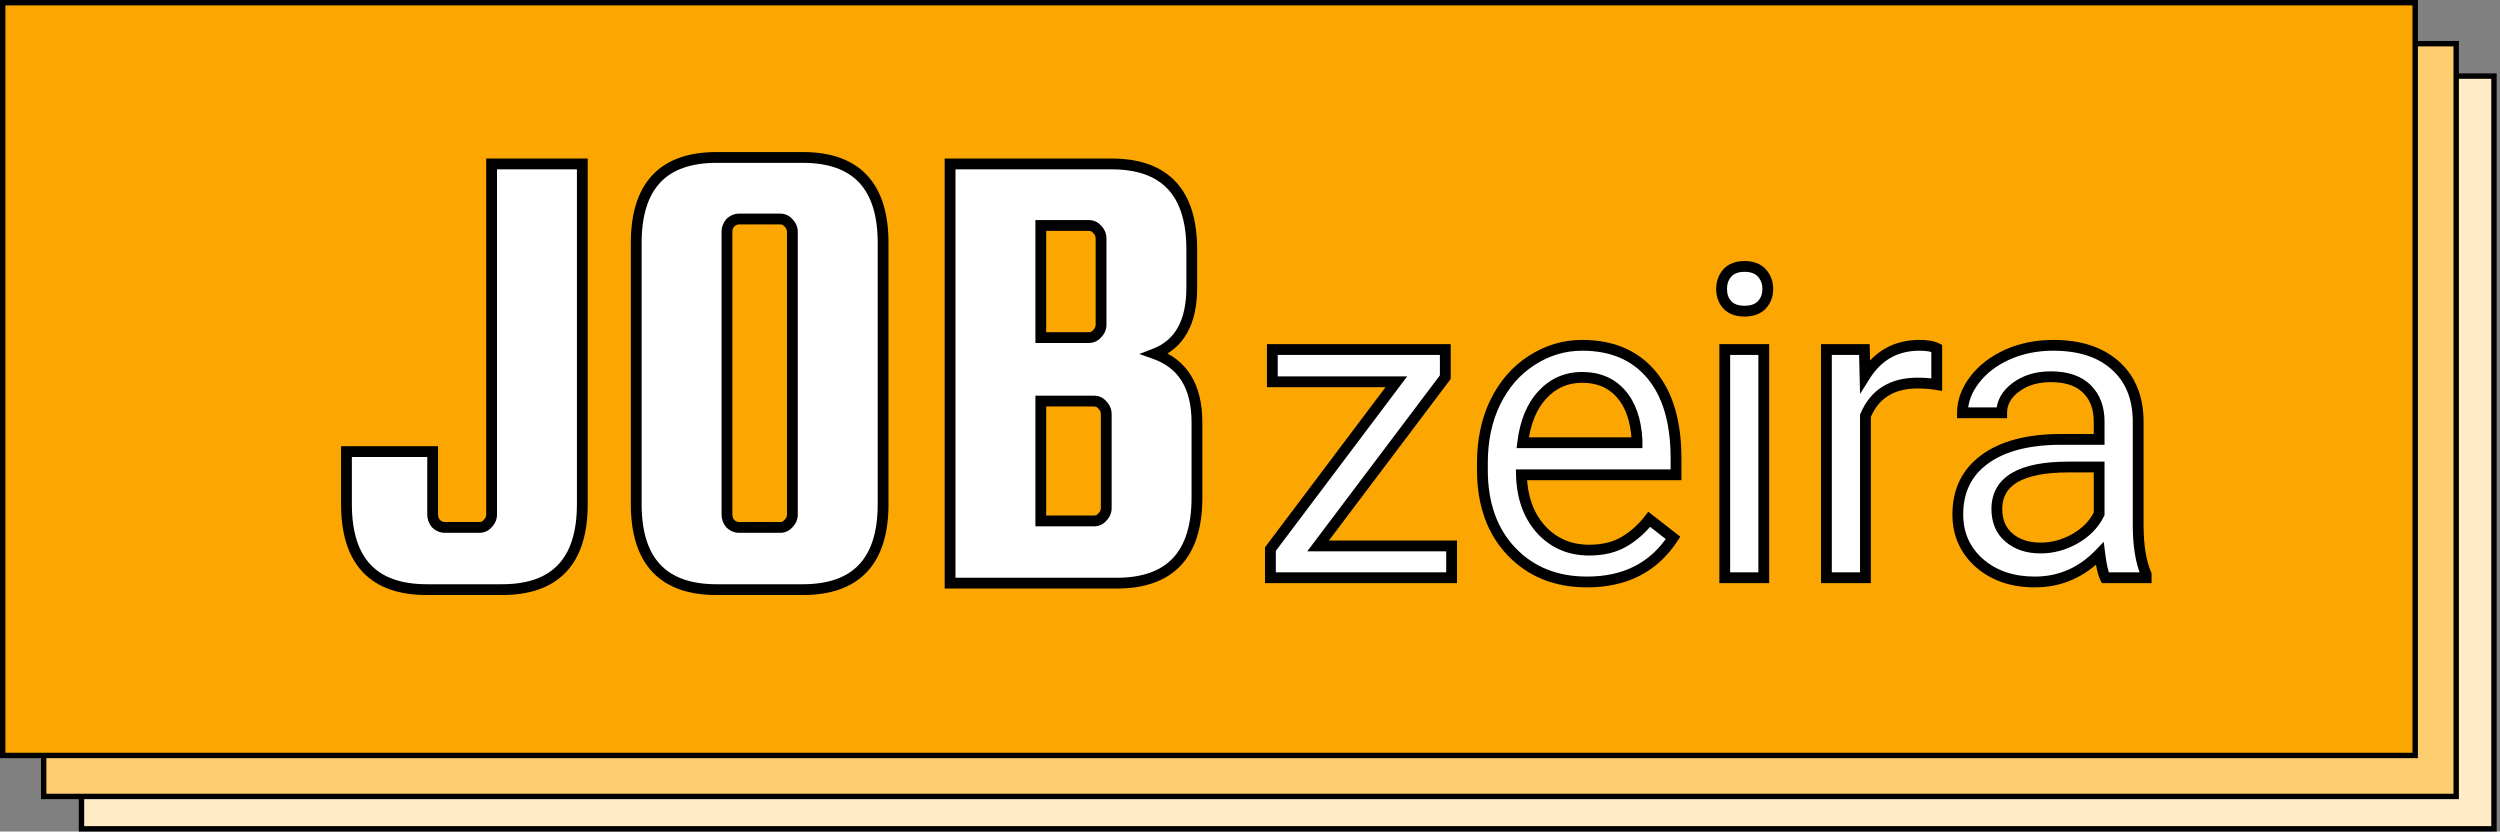 <svg width="463" height="154" viewBox="0 0 463 154" fill="none" xmlns="http://www.w3.org/2000/svg">
<rect x="0" y="0" width="463" height="154" fill="#808080" stroke="none"/>
<rect x="15.09" y="14.09" width="446.795" height="139.41" fill="#FFECC7" stroke="black"/>
<rect x="8.09" y="8.09" width="446.795" height="139.41" fill="#FECD6F" stroke="black"/>
<rect x="0.5" y="0.5" width="446.795" height="139.41" fill="#FCA701" stroke="black"/>
<path d="M244.112 101.102H268.838V107H235.284V101.688L258.604 70.711H235.635V64.734H267.667V69.852L244.112 101.102ZM293.917 107.781C288.187 107.781 283.526 105.906 279.932 102.156C276.338 98.38 274.542 93.341 274.542 87.039V85.711C274.542 81.518 275.336 77.781 276.924 74.5C278.539 71.193 280.778 68.615 283.643 66.766C286.534 64.891 289.659 63.953 293.018 63.953C298.513 63.953 302.784 65.763 305.831 69.383C308.877 73.003 310.401 78.185 310.401 84.93V87.938H281.768C281.872 92.104 283.083 95.477 285.401 98.055C287.745 100.607 290.713 101.883 294.307 101.883C296.859 101.883 299.021 101.362 300.792 100.32C302.562 99.279 304.112 97.898 305.44 96.18L309.854 99.617C306.312 105.06 301 107.781 293.917 107.781ZM293.018 69.891C290.101 69.891 287.653 70.958 285.674 73.094C283.695 75.203 282.471 78.172 282.002 82H303.174V81.453C302.966 77.781 301.976 74.943 300.206 72.938C298.435 70.906 296.039 69.891 293.018 69.891ZM326.651 107H319.424V64.734H326.651V107ZM318.838 53.523C318.838 52.352 319.19 51.362 319.893 50.555C320.622 49.747 321.69 49.344 323.096 49.344C324.502 49.344 325.57 49.747 326.299 50.555C327.028 51.362 327.393 52.352 327.393 53.523C327.393 54.695 327.028 55.672 326.299 56.453C325.57 57.234 324.502 57.625 323.096 57.625C321.69 57.625 320.622 57.234 319.893 56.453C319.19 55.672 318.838 54.695 318.838 53.523ZM358.682 71.219C357.588 71.037 356.403 70.945 355.127 70.945C350.388 70.945 347.172 72.963 345.479 77V107H338.252V64.734H345.284L345.401 69.617C347.771 65.841 351.13 63.953 355.479 63.953C356.885 63.953 357.953 64.135 358.682 64.5V71.219ZM389.893 107C389.476 106.167 389.138 104.682 388.877 102.547C385.518 106.036 381.508 107.781 376.846 107.781C372.68 107.781 369.255 106.609 366.573 104.266C363.917 101.896 362.588 98.901 362.588 95.281C362.588 90.88 364.255 87.469 367.588 85.047C370.948 82.599 375.661 81.375 381.729 81.375H388.76V78.055C388.76 75.529 388.005 73.523 386.495 72.039C384.984 70.529 382.758 69.773 379.815 69.773C377.237 69.773 375.075 70.424 373.331 71.727C371.586 73.029 370.713 74.604 370.713 76.453H363.448C363.448 74.344 364.19 72.312 365.674 70.359C367.185 68.38 369.216 66.818 371.768 65.672C374.346 64.526 377.172 63.953 380.245 63.953C385.114 63.953 388.93 65.177 391.69 67.625C394.45 70.047 395.883 73.393 395.987 77.664V97.117C395.987 100.997 396.482 104.083 397.471 106.375V107H389.893ZM377.901 101.492C380.167 101.492 382.315 100.906 384.346 99.734C386.377 98.562 387.849 97.039 388.76 95.164V86.492H383.096C374.242 86.492 369.815 89.083 369.815 94.266C369.815 96.531 370.57 98.302 372.081 99.578C373.591 100.854 375.531 101.492 377.901 101.492Z" fill="white"/>
<path d="M244.112 101.102L243.313 100.5L242.106 102.102H244.112V101.102ZM268.838 101.102H269.838V100.102H268.838V101.102ZM268.838 107V108H269.838V107H268.838ZM235.284 107H234.284V108H235.284V107ZM235.284 101.688L234.485 101.086L234.284 101.353V101.688H235.284ZM258.604 70.711L259.403 71.312L260.609 69.711H258.604V70.711ZM235.635 70.711H234.635V71.711H235.635V70.711ZM235.635 64.734V63.734H234.635V64.734H235.635ZM267.667 64.734H268.667V63.734H267.667V64.734ZM267.667 69.852L268.465 70.454L268.667 70.186V69.852H267.667ZM244.112 102.102H268.838V100.102H244.112V102.102ZM267.838 101.102V107H269.838V101.102H267.838ZM268.838 106H235.284V108H268.838V106ZM236.284 107V101.688H234.284V107H236.284ZM236.083 102.289L259.403 71.312L257.805 70.109L234.485 101.086L236.083 102.289ZM258.604 69.711H235.635V71.711H258.604V69.711ZM236.635 70.711V64.734H234.635V70.711H236.635ZM235.635 65.734H267.667V63.734H235.635V65.734ZM266.667 64.734V69.852H268.667V64.734H266.667ZM266.868 69.25L243.313 100.5L244.91 101.703L268.465 70.454L266.868 69.25ZM279.932 102.156L279.208 102.846L279.21 102.848L279.932 102.156ZM276.924 74.5L276.026 74.061L276.024 74.064L276.924 74.5ZM283.643 66.766L284.185 67.606L284.187 67.605L283.643 66.766ZM305.831 69.383L305.066 70.027L305.831 69.383ZM310.401 87.938V88.938H311.401V87.938H310.401ZM281.768 87.938V86.938H280.743L280.768 87.963L281.768 87.938ZM285.401 98.055L284.657 98.723L284.664 98.731L285.401 98.055ZM305.44 96.18L306.054 95.391L305.262 94.774L304.649 95.568L305.44 96.18ZM309.854 99.617L310.692 100.163L311.193 99.393L310.468 98.828L309.854 99.617ZM285.674 73.094L286.404 73.778L286.408 73.773L285.674 73.094ZM282.002 82L281.01 81.879L280.873 83H282.002V82ZM303.174 82V83H304.174V82H303.174ZM303.174 81.453H304.174V81.425L304.173 81.397L303.174 81.453ZM300.206 72.938L299.452 73.595L299.456 73.599L300.206 72.938ZM293.917 106.781C288.429 106.781 284.039 104.996 280.654 101.464L279.21 102.848C283.013 106.816 287.946 108.781 293.917 108.781V106.781ZM280.657 101.467C277.275 97.914 275.542 93.141 275.542 87.039H273.542C273.542 93.541 275.401 98.846 279.208 102.846L280.657 101.467ZM275.542 87.039V85.711H273.542V87.039H275.542ZM275.542 85.711C275.542 81.647 276.311 78.062 277.824 74.936L276.024 74.064C274.361 77.5 273.542 81.39 273.542 85.711H275.542ZM277.823 74.939C279.364 71.782 281.486 69.348 284.185 67.606L283.101 65.925C280.071 67.881 277.714 70.604 276.026 74.061L277.823 74.939ZM284.187 67.605C286.92 65.832 289.857 64.953 293.018 64.953V62.953C289.46 62.953 286.147 63.949 283.099 65.927L284.187 67.605ZM293.018 64.953C298.271 64.953 302.24 66.67 305.066 70.027L306.596 68.739C303.327 64.856 298.755 62.953 293.018 62.953V64.953ZM305.066 70.027C307.907 73.403 309.401 78.322 309.401 84.93H311.401C311.401 78.048 309.848 72.602 306.596 68.739L305.066 70.027ZM309.401 84.93V87.938H311.401V84.93H309.401ZM310.401 86.938H281.768V88.938H310.401V86.938ZM280.768 87.963C280.877 92.317 282.15 95.934 284.657 98.723L286.145 97.386C284.017 95.019 282.867 91.891 282.768 87.912L280.768 87.963ZM284.664 98.731C287.205 101.498 290.445 102.883 294.307 102.883V100.883C290.982 100.883 288.284 99.716 286.137 97.378L284.664 98.731ZM294.307 102.883C296.995 102.883 299.341 102.334 301.299 101.182L300.284 99.458C298.7 100.39 296.724 100.883 294.307 100.883V102.883ZM301.299 101.182C303.185 100.072 304.83 98.605 306.231 96.791L304.649 95.568C303.394 97.192 301.939 98.485 300.284 99.458L301.299 101.182ZM304.826 96.969L309.24 100.406L310.468 98.828L306.054 95.391L304.826 96.969ZM309.016 99.072C305.678 104.202 300.698 106.781 293.917 106.781V108.781C301.302 108.781 306.947 105.918 310.692 100.163L309.016 99.072ZM293.018 68.891C289.824 68.891 287.11 70.074 284.941 72.414L286.408 73.773C288.197 71.843 290.379 70.891 293.018 70.891V68.891ZM284.945 72.409C282.779 74.718 281.496 77.909 281.01 81.879L282.995 82.121C283.446 78.435 284.611 75.688 286.404 73.778L284.945 72.409ZM282.002 83H303.174V81H282.002V83ZM304.174 82V81.453H302.174V82H304.174ZM304.173 81.397C303.956 77.584 302.921 74.502 300.955 72.276L299.456 73.599C301.031 75.383 301.976 77.979 302.176 81.51L304.173 81.397ZM300.959 72.28C298.974 70.004 296.289 68.891 293.018 68.891V70.891C295.789 70.891 297.895 71.809 299.452 73.595L300.959 72.28ZM326.651 107V108H327.651V107H326.651ZM319.424 107H318.424V108H319.424V107ZM319.424 64.734V63.734H318.424V64.734H319.424ZM326.651 64.734H327.651V63.734H326.651V64.734ZM319.893 50.555L319.151 49.884L319.145 49.891L319.139 49.898L319.893 50.555ZM319.893 56.453L319.15 57.122L319.156 57.129L319.162 57.135L319.893 56.453ZM326.651 106H319.424V108H326.651V106ZM320.424 107V64.734H318.424V107H320.424ZM319.424 65.734H326.651V63.734H319.424V65.734ZM325.651 64.734V107H327.651V64.734H325.651ZM319.838 53.523C319.838 52.568 320.118 51.819 320.647 51.212L319.139 49.898C318.262 50.905 317.838 52.135 317.838 53.523H319.838ZM320.635 51.225C321.123 50.685 321.885 50.344 323.096 50.344V48.344C321.495 48.344 320.122 48.81 319.151 49.884L320.635 51.225ZM323.096 50.344C324.307 50.344 325.069 50.685 325.557 51.225L327.041 49.884C326.071 48.81 324.697 48.344 323.096 48.344V50.344ZM325.557 51.225C326.107 51.834 326.393 52.578 326.393 53.523H328.393C328.393 52.125 327.95 50.89 327.041 49.884L325.557 51.225ZM326.393 53.523C326.393 54.469 326.107 55.193 325.568 55.771L327.03 57.135C327.95 56.15 328.393 54.922 328.393 53.523H326.393ZM325.568 55.771C325.083 56.291 324.317 56.625 323.096 56.625V58.625C324.688 58.625 326.057 58.178 327.03 57.135L325.568 55.771ZM323.096 56.625C321.875 56.625 321.109 56.291 320.624 55.771L319.162 57.135C320.135 58.178 321.505 58.625 323.096 58.625V56.625ZM320.636 55.784C320.118 55.208 319.838 54.479 319.838 53.523H317.838C317.838 54.912 318.262 56.136 319.15 57.122L320.636 55.784ZM358.682 71.219L358.518 72.205L359.682 72.399V71.219H358.682ZM345.479 77L344.557 76.613L344.479 76.799V77H345.479ZM345.479 107V108H346.479V107H345.479ZM338.252 107H337.252V108H338.252V107ZM338.252 64.734V63.734H337.252V64.734H338.252ZM345.284 64.734L346.283 64.71L346.26 63.734H345.284V64.734ZM345.401 69.617L344.401 69.641L344.481 72.964L346.248 70.149L345.401 69.617ZM358.682 64.5H359.682V63.882L359.129 63.606L358.682 64.5ZM358.847 70.232C357.691 70.04 356.451 69.945 355.127 69.945V71.945C356.356 71.945 357.486 72.033 358.518 72.205L358.847 70.232ZM355.127 69.945C352.616 69.945 350.432 70.481 348.629 71.612C346.821 72.747 345.47 74.435 344.557 76.613L346.401 77.387C347.18 75.528 348.284 74.189 349.692 73.306C351.106 72.419 352.899 71.945 355.127 71.945V69.945ZM344.479 77V107H346.479V77H344.479ZM345.479 106H338.252V108H345.479V106ZM339.252 107V64.734H337.252V107H339.252ZM338.252 65.734H345.284V63.734H338.252V65.734ZM344.284 64.758L344.401 69.641L346.401 69.593L346.283 64.71L344.284 64.758ZM346.248 70.149C348.44 66.655 351.485 64.953 355.479 64.953V62.953C350.776 62.953 347.101 65.027 344.554 69.086L346.248 70.149ZM355.479 64.953C356.827 64.953 357.711 65.133 358.235 65.394L359.129 63.606C358.195 63.138 356.943 62.953 355.479 62.953V64.953ZM357.682 64.5V71.219H359.682V64.5H357.682ZM389.893 107L388.999 107.447L389.275 108H389.893V107ZM388.877 102.547L389.87 102.426L389.616 100.338L388.157 101.853L388.877 102.547ZM366.573 104.266L365.907 105.012L365.915 105.019L366.573 104.266ZM367.588 85.047L368.176 85.856L368.177 85.855L367.588 85.047ZM388.76 81.375V82.375H389.76V81.375H388.76ZM386.495 72.039L385.787 72.746L385.794 72.752L386.495 72.039ZM370.713 76.453V77.453H371.713V76.453H370.713ZM363.448 76.453H362.448V77.453H363.448V76.453ZM365.674 70.359L364.879 69.753L364.878 69.754L365.674 70.359ZM371.768 65.672L371.362 64.758L371.358 64.76L371.768 65.672ZM391.69 67.625L391.026 68.373L391.03 68.377L391.69 67.625ZM395.987 77.664H396.987V77.652L396.987 77.64L395.987 77.664ZM397.471 106.375H398.471V106.168L398.389 105.979L397.471 106.375ZM397.471 107V108H398.471V107H397.471ZM388.76 95.164L389.66 95.601L389.76 95.394V95.164H388.76ZM388.76 86.492H389.76V85.492H388.76V86.492ZM390.787 106.553C390.455 105.888 390.13 104.557 389.87 102.426L387.885 102.668C388.146 104.807 388.498 106.445 388.999 107.447L390.787 106.553ZM388.157 101.853C384.978 105.156 381.224 106.781 376.846 106.781V108.781C381.791 108.781 386.058 106.917 389.598 103.24L388.157 101.853ZM376.846 106.781C372.878 106.781 369.701 105.671 367.231 103.513L365.915 105.019C368.81 107.548 372.481 108.781 376.846 108.781V106.781ZM367.238 103.519C364.799 101.343 363.588 98.621 363.588 95.281H361.588C361.588 99.18 363.034 102.449 365.907 105.012L367.238 103.519ZM363.588 95.281C363.588 91.175 365.122 88.075 368.176 85.856L367.001 84.238C363.388 86.862 361.588 90.586 361.588 95.281H363.588ZM368.177 85.855C371.303 83.577 375.78 82.375 381.729 82.375V80.375C375.543 80.375 370.592 81.621 366.999 84.239L368.177 85.855ZM381.729 82.375H388.76V80.375H381.729V82.375ZM389.76 81.375V78.055H387.76V81.375H389.76ZM389.76 78.055C389.76 75.316 388.934 73.034 387.196 71.326L385.794 72.752C387.076 74.013 387.76 75.741 387.76 78.055H389.76ZM387.202 71.332C385.442 69.572 382.921 68.773 379.815 68.773V70.773C382.595 70.773 384.526 71.485 385.788 72.746L387.202 71.332ZM379.815 68.773C377.062 68.773 374.68 69.472 372.732 70.925L373.929 72.528C375.471 71.377 377.411 70.773 379.815 70.773V68.773ZM372.732 70.925C370.786 72.378 369.713 74.23 369.713 76.453H371.713C371.713 74.978 372.386 73.679 373.929 72.528L372.732 70.925ZM370.713 75.453H363.448V77.453H370.713V75.453ZM364.448 76.453C364.448 74.597 365.096 72.773 366.47 70.965L364.878 69.754C363.284 71.852 362.448 74.091 362.448 76.453H364.448ZM366.469 70.966C367.867 69.135 369.758 67.67 372.178 66.584L371.358 64.76C368.674 65.965 366.503 67.626 364.879 69.753L366.469 70.966ZM372.174 66.586C374.613 65.502 377.299 64.953 380.245 64.953V62.953C377.044 62.953 374.079 63.55 371.362 64.758L372.174 66.586ZM380.245 64.953C384.95 64.953 388.501 66.133 391.026 68.373L392.353 66.877C389.358 64.221 385.279 62.953 380.245 62.953V64.953ZM391.03 68.377C393.546 70.584 394.889 73.647 394.987 77.688L396.987 77.64C396.877 73.139 395.355 69.51 392.349 66.873L391.03 68.377ZM394.987 77.664V97.117H396.987V77.664H394.987ZM394.987 97.117C394.987 101.066 395.488 104.305 396.553 106.771L398.389 105.979C397.475 103.862 396.987 100.929 396.987 97.117H394.987ZM396.471 106.375V107H398.471V106.375H396.471ZM397.471 106H389.893V108H397.471V106ZM377.901 102.492C380.348 102.492 382.668 101.857 384.846 100.601L383.846 98.868C381.962 99.956 379.985 100.492 377.901 100.492V102.492ZM384.846 100.601C387.028 99.342 388.65 97.678 389.66 95.601L387.861 94.727C387.047 96.4 385.727 97.783 383.846 98.868L384.846 100.601ZM389.76 95.164V86.492H387.76V95.164H389.76ZM388.76 85.492H383.096V87.492H388.76V85.492ZM383.096 85.492C378.604 85.492 375.071 86.144 372.63 87.573C370.106 89.05 368.815 91.324 368.815 94.266H370.815C370.815 92.025 371.737 90.412 373.64 89.299C375.626 88.136 378.734 87.492 383.096 87.492V85.492ZM368.815 94.266C368.815 96.778 369.666 98.847 371.435 100.342L372.726 98.814C371.475 97.757 370.815 96.285 370.815 94.266H368.815ZM371.435 100.342C373.16 101.799 375.344 102.492 377.901 102.492V100.492C375.718 100.492 374.022 99.909 372.726 98.814L371.435 100.342Z" fill="black"/>
<path d="M91.046 30.36H107.846V93.36C107.846 103.92 102.886 109.2 92.966 109.2H79.046C69.126 109.2 64.166 103.92 64.166 93.36V83.64H80.126V95.28C80.126 95.92 80.326 96.48 80.726 96.96C81.206 97.44 81.766 97.68 82.406 97.68H88.766C89.406 97.68 89.926 97.44 90.326 96.96C90.806 96.48 91.046 95.92 91.046 95.28V30.36ZM163.551 45V93.36C163.551 103.92 158.591 109.2 148.671 109.2H132.711C122.791 109.2 117.831 103.92 117.831 93.36V45C117.831 34.44 122.791 29.16 132.711 29.16H148.671C158.591 29.16 163.551 34.44 163.551 45ZM146.751 95.28V42.96C146.751 42.32 146.511 41.76 146.031 41.28C145.631 40.8 145.111 40.56 144.471 40.56H136.911C136.271 40.56 135.711 40.8 135.231 41.28C134.831 41.76 134.631 42.32 134.631 42.96V95.28C134.631 95.92 134.831 96.48 135.231 96.96C135.711 97.44 136.271 97.68 136.911 97.68H144.471C145.111 97.68 145.631 97.44 146.031 96.96C146.511 96.48 146.751 95.92 146.751 95.28ZM213.876 65.52C219.076 67.36 221.676 71.6 221.676 78.24V92.16C221.676 102.72 216.716 108 206.796 108H175.956V30.36H205.836C215.756 30.36 220.716 35.64 220.716 46.2V53.28C220.716 59.68 218.436 63.76 213.876 65.52ZM201.636 41.76H192.756V62.52H201.636C202.276 62.52 202.796 62.28 203.196 61.8C203.676 61.32 203.916 60.76 203.916 60.12V44.16C203.916 43.52 203.676 42.96 203.196 42.48C202.796 42 202.276 41.76 201.636 41.76ZM204.876 94.08V76.68C204.876 76.04 204.636 75.48 204.156 75C203.756 74.52 203.236 74.28 202.596 74.28H192.756V96.48H202.596C203.236 96.48 203.756 96.24 204.156 95.76C204.636 95.28 204.876 94.72 204.876 94.08Z" fill="white"/>
<path d="M91.046 30.36V29.36H90.046V30.36H91.046ZM107.846 30.36H108.846V29.36H107.846V30.36ZM64.166 83.64V82.64H63.166V83.64H64.166ZM80.126 83.64H81.126V82.64H80.126V83.64ZM80.726 96.96L79.958 97.6L79.987 97.635L80.019 97.667L80.726 96.96ZM90.326 96.96L89.619 96.253L89.587 96.285L89.558 96.32L90.326 96.96ZM91.046 31.36H107.846V29.36H91.046V31.36ZM106.846 30.36V93.36H108.846V30.36H106.846ZM106.846 93.36C106.846 98.501 105.638 102.17 103.397 104.555C101.168 106.928 97.755 108.2 92.966 108.2V110.2C98.097 110.2 102.124 108.832 104.855 105.925C107.575 103.03 108.846 98.779 108.846 93.36H106.846ZM92.966 108.2H79.046V110.2H92.966V108.2ZM79.046 108.2C74.257 108.2 70.844 106.928 68.615 104.555C66.375 102.17 65.166 98.501 65.166 93.36H63.166C63.166 98.779 64.438 103.03 67.157 105.925C69.888 108.832 73.915 110.2 79.046 110.2V108.2ZM65.166 93.36V83.64H63.166V93.36H65.166ZM64.166 84.64H80.126V82.64H64.166V84.64ZM79.126 83.64V95.28H81.126V83.64H79.126ZM79.126 95.28C79.126 96.148 79.404 96.936 79.958 97.6L81.494 96.32C81.248 96.024 81.126 95.692 81.126 95.28H79.126ZM80.019 97.667C80.674 98.322 81.484 98.68 82.406 98.68V96.68C82.049 96.68 81.738 96.558 81.433 96.253L80.019 97.667ZM82.406 98.68H88.766V96.68H82.406V98.68ZM88.766 98.68C89.695 98.68 90.499 98.314 91.094 97.6L89.558 96.32C89.353 96.566 89.118 96.68 88.766 96.68V98.68ZM91.033 97.667C91.688 97.012 92.046 96.203 92.046 95.28H90.046C90.046 95.637 89.924 95.948 89.619 96.253L91.033 97.667ZM92.046 95.28V30.36H90.046V95.28H92.046ZM146.031 41.28L145.262 41.92L145.291 41.955L145.323 41.987L146.031 41.28ZM135.231 41.28L134.523 40.573L134.491 40.605L134.462 40.64L135.231 41.28ZM135.231 96.96L134.462 97.6L134.491 97.635L134.523 97.667L135.231 96.96ZM146.031 96.96L145.323 96.253L145.291 96.285L145.262 96.32L146.031 96.96ZM162.551 45V93.36H164.551V45H162.551ZM162.551 93.36C162.551 98.501 161.342 102.17 159.102 104.555C156.872 106.928 153.46 108.2 148.671 108.2V110.2C153.801 110.2 157.829 108.832 160.559 105.925C163.279 103.03 164.551 98.779 164.551 93.36H162.551ZM148.671 108.2H132.711V110.2H148.671V108.2ZM132.711 108.2C127.921 108.2 124.509 106.928 122.279 104.555C120.039 102.17 118.831 98.501 118.831 93.36H116.831C116.831 98.779 118.102 103.03 120.822 105.925C123.552 108.832 127.58 110.2 132.711 110.2V108.2ZM118.831 93.36V45H116.831V93.36H118.831ZM118.831 45C118.831 39.859 120.039 36.19 122.279 33.805C124.509 31.432 127.921 30.16 132.711 30.16V28.16C127.58 28.16 123.552 29.528 120.822 32.435C118.102 35.331 116.831 39.581 116.831 45H118.831ZM132.711 30.16H148.671V28.16H132.711V30.16ZM148.671 30.16C153.46 30.16 156.872 31.432 159.102 33.805C161.342 36.19 162.551 39.859 162.551 45H164.551C164.551 39.581 163.279 35.331 160.559 32.435C157.829 29.528 153.801 28.16 148.671 28.16V30.16ZM147.751 95.28V42.96H145.751V95.28H147.751ZM147.751 42.96C147.751 42.037 147.393 41.228 146.738 40.573L145.323 41.987C145.629 42.292 145.751 42.603 145.751 42.96H147.751ZM146.799 40.64C146.204 39.925 145.399 39.56 144.471 39.56V41.56C144.822 41.56 145.058 41.675 145.262 41.92L146.799 40.64ZM144.471 39.56H136.911V41.56H144.471V39.56ZM136.911 39.56C135.988 39.56 135.178 39.918 134.523 40.573L135.938 41.987C136.243 41.682 136.553 41.56 136.911 41.56V39.56ZM134.462 40.64C133.909 41.304 133.631 42.092 133.631 42.96H135.631C135.631 42.548 135.752 42.216 135.999 41.92L134.462 40.64ZM133.631 42.96V95.28H135.631V42.96H133.631ZM133.631 95.28C133.631 96.148 133.909 96.936 134.462 97.6L135.999 96.32C135.752 96.024 135.631 95.692 135.631 95.28H133.631ZM134.523 97.667C135.178 98.322 135.988 98.68 136.911 98.68V96.68C136.553 96.68 136.243 96.558 135.938 96.253L134.523 97.667ZM136.911 98.68H144.471V96.68H136.911V98.68ZM144.471 98.68C145.399 98.68 146.204 98.314 146.799 97.6L145.262 96.32C145.058 96.566 144.822 96.68 144.471 96.68V98.68ZM146.738 97.667C147.393 97.012 147.751 96.203 147.751 95.28H145.751C145.751 95.637 145.629 95.948 145.323 96.253L146.738 97.667ZM213.876 65.52L213.515 64.587L210.993 65.561L213.542 66.463L213.876 65.52ZM175.956 108H174.956V109H175.956V108ZM175.956 30.36V29.36H174.956V30.36H175.956ZM192.756 41.76V40.76H191.756V41.76H192.756ZM192.756 62.52H191.756V63.52H192.756V62.52ZM203.196 61.8L202.488 61.093L202.456 61.125L202.427 61.16L203.196 61.8ZM203.196 42.48L202.427 43.12L202.456 43.155L202.488 43.187L203.196 42.48ZM204.156 75L203.387 75.64L203.416 75.675L203.448 75.707L204.156 75ZM192.756 74.28V73.28H191.756V74.28H192.756ZM192.756 96.48H191.756V97.48H192.756V96.48ZM204.156 95.76L203.448 95.053L203.416 95.085L203.387 95.12L204.156 95.76ZM213.542 66.463C215.951 67.315 217.706 68.7 218.873 70.603C220.049 72.521 220.676 75.044 220.676 78.24H222.676C222.676 74.796 222.002 71.879 220.578 69.557C219.145 67.221 217 65.565 214.209 64.577L213.542 66.463ZM220.676 78.24V92.16H222.676V78.24H220.676ZM220.676 92.16C220.676 97.301 219.467 100.97 217.227 103.355C214.997 105.728 211.585 107 206.796 107V109C211.926 109 215.954 107.632 218.684 104.725C221.404 101.83 222.676 97.579 222.676 92.16H220.676ZM206.796 107H175.956V109H206.796V107ZM176.956 108V30.36H174.956V108H176.956ZM175.956 31.36H205.836V29.36H175.956V31.36ZM205.836 31.36C210.625 31.36 214.037 32.632 216.267 35.005C218.507 37.389 219.716 41.059 219.716 46.2H221.716C221.716 40.781 220.444 36.531 217.724 33.635C214.994 30.728 210.966 29.36 205.836 29.36V31.36ZM219.716 46.2V53.28H221.716V46.2H219.716ZM219.716 53.28C219.716 56.37 219.164 58.806 218.133 60.652C217.112 62.479 215.589 63.787 213.515 64.587L214.236 66.453C216.722 65.493 218.619 63.881 219.879 61.628C221.127 59.394 221.716 56.59 221.716 53.28H219.716ZM201.636 40.76H192.756V42.76H201.636V40.76ZM191.756 41.76V62.52H193.756V41.76H191.756ZM192.756 63.52H201.636V61.52H192.756V63.52ZM201.636 63.52C202.564 63.52 203.369 63.154 203.964 62.44L202.427 61.16C202.223 61.406 201.987 61.52 201.636 61.52V63.52ZM203.903 62.507C204.558 61.852 204.916 61.043 204.916 60.12H202.916C202.916 60.477 202.794 60.788 202.488 61.093L203.903 62.507ZM204.916 60.12V44.16H202.916V60.12H204.916ZM204.916 44.16C204.916 43.237 204.558 42.428 203.903 41.773L202.488 43.187C202.794 43.492 202.916 43.803 202.916 44.16H204.916ZM203.964 41.84C203.369 41.126 202.564 40.76 201.636 40.76V42.76C201.987 42.76 202.223 42.874 202.427 43.12L203.964 41.84ZM205.876 94.08V76.68H203.876V94.08H205.876ZM205.876 76.68C205.876 75.757 205.518 74.948 204.863 74.293L203.448 75.707C203.754 76.012 203.876 76.323 203.876 76.68H205.876ZM204.924 74.36C204.329 73.645 203.524 73.28 202.596 73.28V75.28C202.947 75.28 203.183 75.394 203.387 75.64L204.924 74.36ZM202.596 73.28H192.756V75.28H202.596V73.28ZM191.756 74.28V96.48H193.756V74.28H191.756ZM192.756 97.48H202.596V95.48H192.756V97.48ZM202.596 97.48C203.524 97.48 204.329 97.115 204.924 96.4L203.387 95.12C203.183 95.365 202.947 95.48 202.596 95.48V97.48ZM204.863 96.467C205.518 95.812 205.876 95.003 205.876 94.08H203.876C203.876 94.437 203.754 94.748 203.448 95.053L204.863 96.467Z" fill="black"/>
</svg>
